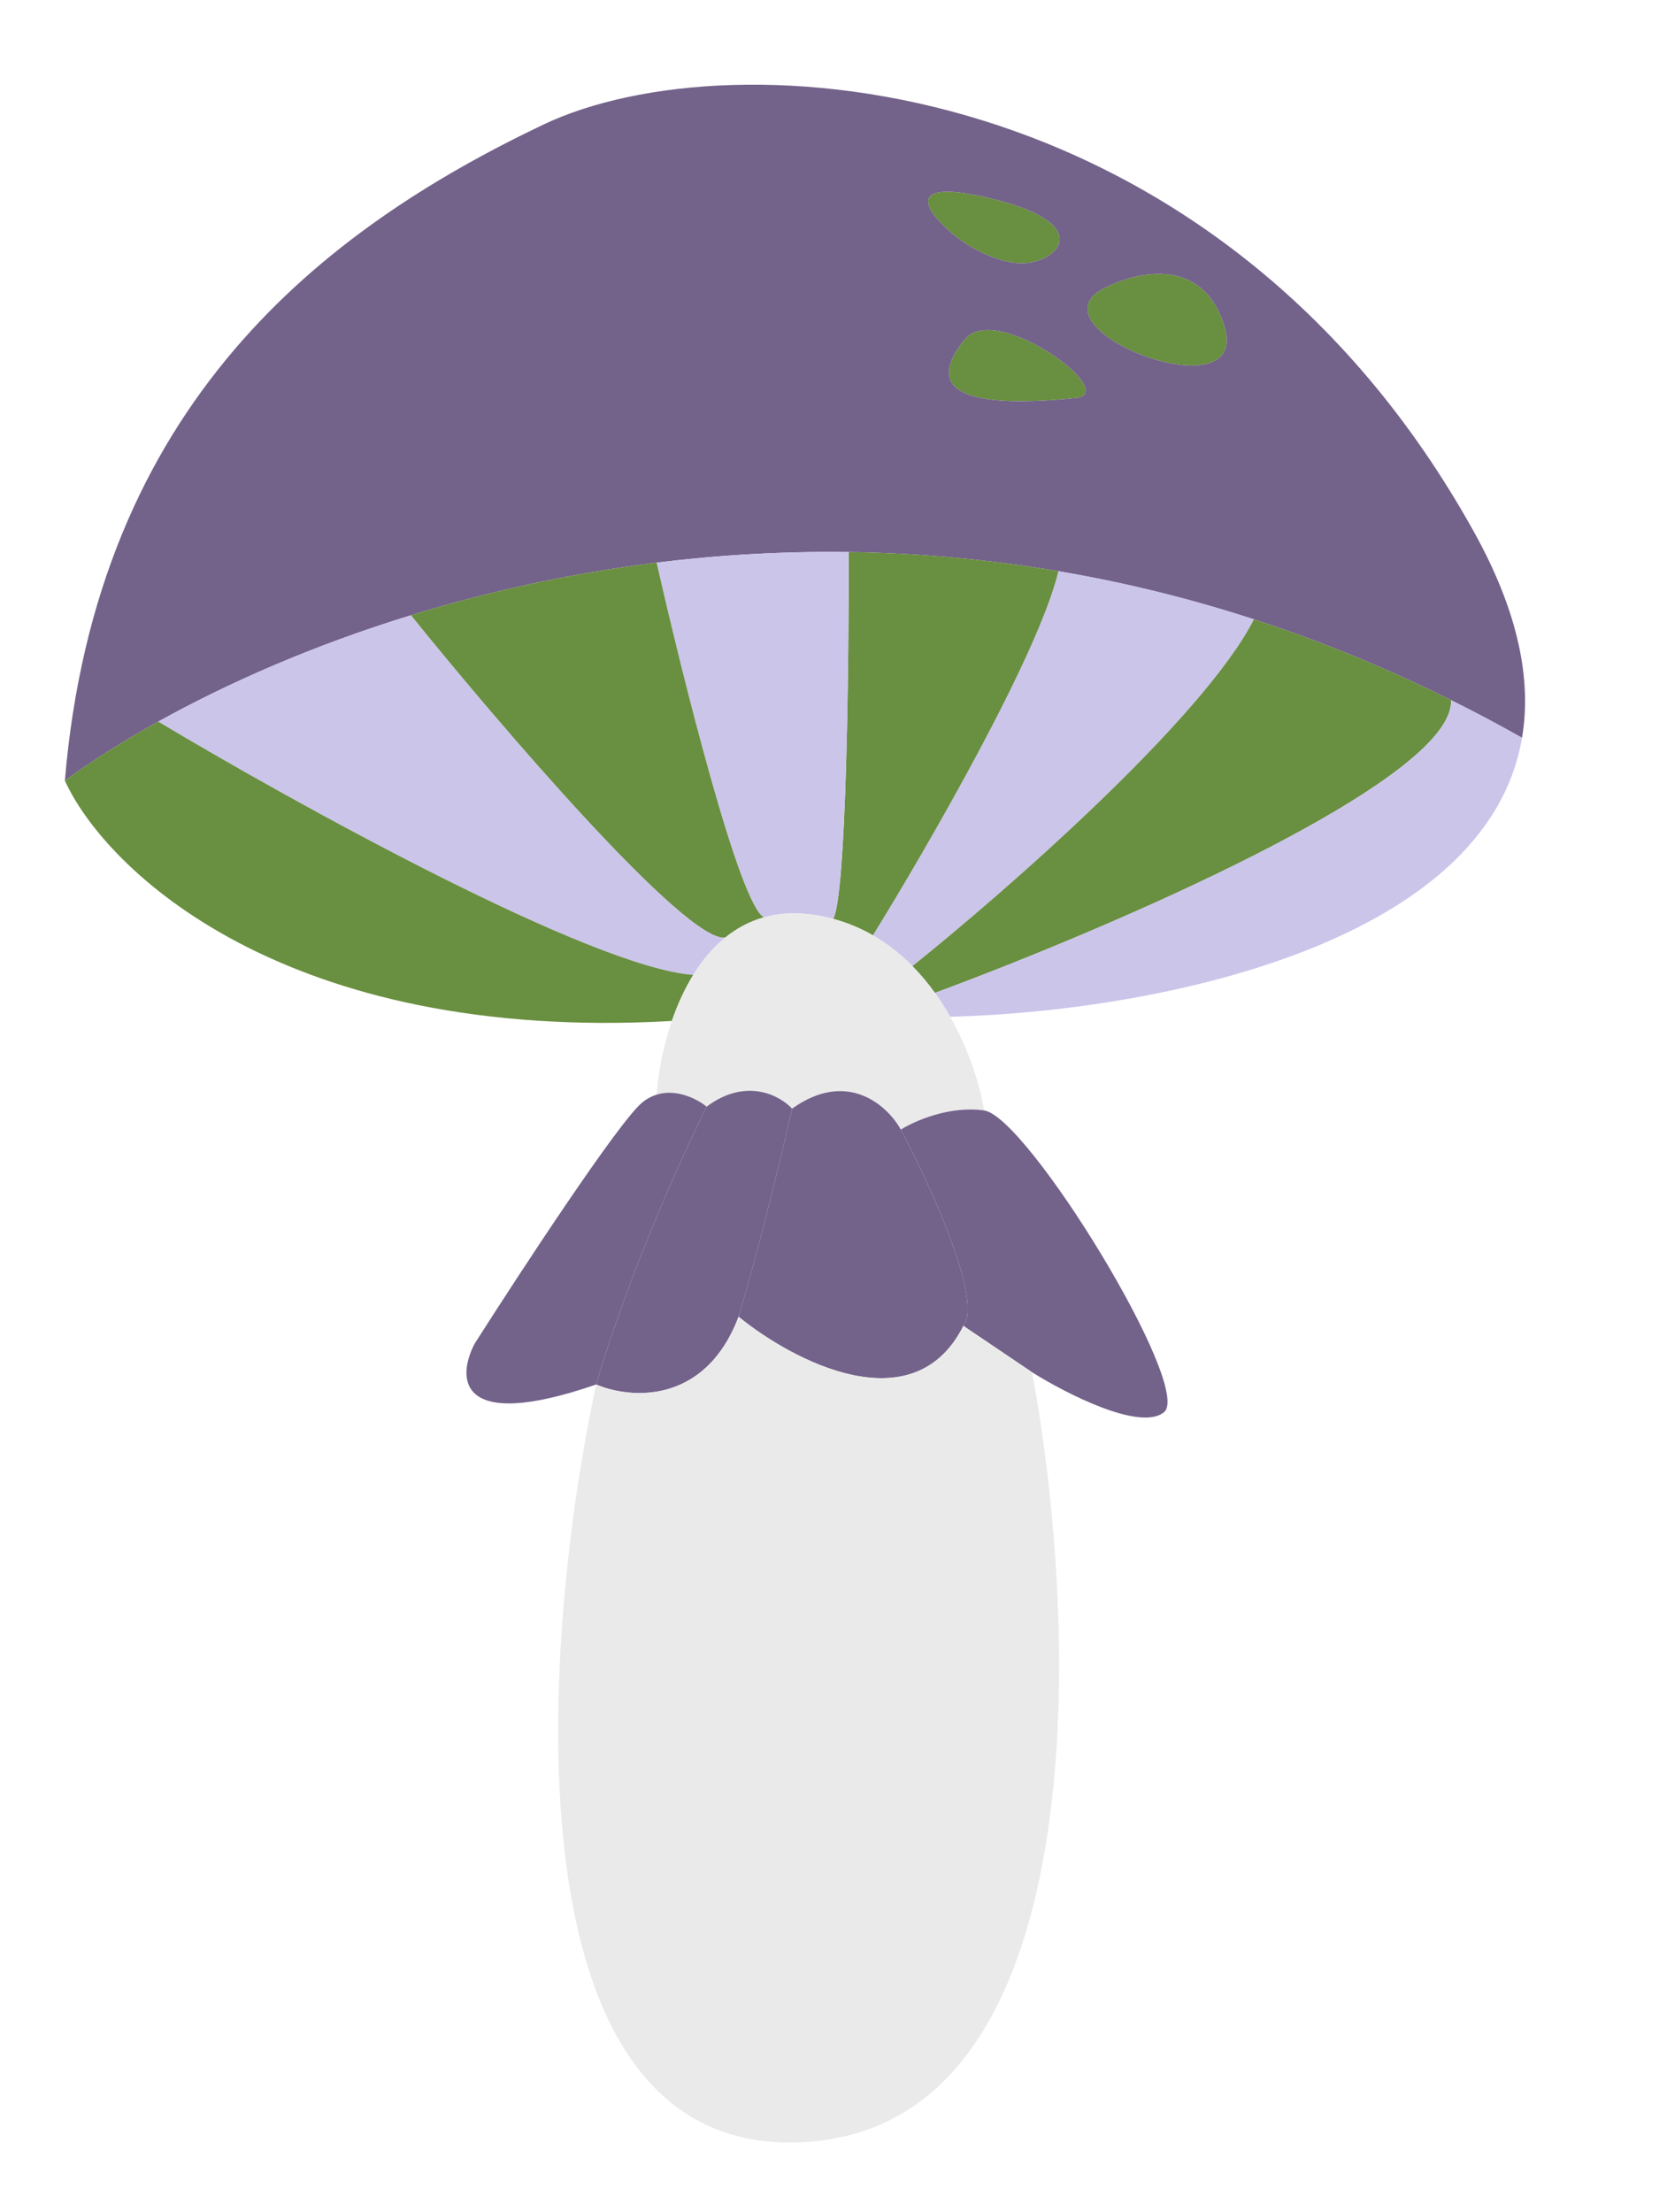 <svg width="144" height="191" viewBox="0 0 144 191" fill="none" xmlns="http://www.w3.org/2000/svg">
<path d="M82.439 20.32C83.537 21.216 86.333 22.948 88.726 22.705C91.718 22.401 94.406 19.106 85.127 17.025C77.704 15.36 80.242 18.528 82.439 20.32Z" fill="#698F40"/>
<path d="M83.349 29.296C80.661 32.591 80.965 35.583 92.932 34.369C96.883 33.968 86.038 26 83.349 29.296Z" fill="#698F40"/>
<path d="M95.013 25.09C97.773 23.508 103.781 21.893 105.743 28.093C108.195 35.843 89.333 28.689 95.013 25.09Z" fill="#698F40"/>
<path fill-rule="evenodd" clip-rule="evenodd" d="M127.36 45.99C105.16 5.925 63.316 2.946 46.912 10.77C27.978 19.799 8.344 34.836 5.603 67.41C7.858 65.766 10.564 64.035 13.671 62.309C19.598 59.016 26.985 55.743 35.492 53.128C41.97 51.137 49.096 49.528 56.723 48.583C62.026 47.926 67.571 47.59 73.308 47.67C79.166 47.753 85.223 48.269 91.426 49.321C96.954 50.258 102.597 51.62 108.318 53.48C113.931 55.304 119.618 57.606 125.344 60.454C127.384 61.468 129.429 62.552 131.476 63.708C132.314 58.775 131.198 52.917 127.36 45.99ZM83.349 29.296C80.661 32.591 80.965 35.583 92.932 34.369C96.883 33.968 86.038 26 83.349 29.296ZM95.013 25.09C97.773 23.508 103.781 21.893 105.743 28.093C108.195 35.843 89.333 28.689 95.013 25.09ZM88.726 22.705C86.333 22.948 83.537 21.216 82.439 20.32C80.242 18.528 77.704 15.36 85.127 17.025C94.406 19.106 91.718 22.401 88.726 22.705Z" fill="#73628A"/>
<path d="M91.426 49.321C89.736 56.495 80.041 73.272 75.405 80.764C76.684 81.5 77.817 82.408 78.817 83.421C86.834 77.002 103.958 62.026 108.318 53.48C102.597 51.62 96.954 50.258 91.426 49.321Z" fill="#CBC5EA"/>
<path d="M108.318 53.48C103.958 62.026 86.834 77.002 78.817 83.421C79.533 84.147 80.18 84.927 80.762 85.736C95.762 80.195 125.679 67.382 125.344 60.454C119.618 57.606 113.931 55.304 108.318 53.48Z" fill="#698F40"/>
<path d="M82.08 87.796C99.713 87.341 128.44 81.606 131.476 63.708C129.429 62.552 127.384 61.468 125.344 60.454C125.679 67.382 95.762 80.195 80.762 85.736C81.246 86.407 81.684 87.099 82.08 87.796Z" fill="#CBC5EA"/>
<path d="M73.308 47.67C73.337 57.349 73.112 77.233 71.977 79.342C73.22 79.677 74.361 80.163 75.405 80.764C80.041 73.272 89.736 56.495 91.426 49.321C85.223 48.269 79.166 47.753 73.308 47.67Z" fill="#698F40"/>
<path d="M66 79.207C67.259 78.856 68.672 78.758 70.254 78.987C70.849 79.074 71.423 79.193 71.977 79.342C73.112 77.233 73.337 57.349 73.308 47.67C67.571 47.59 62.026 47.926 56.723 48.583C58.946 58.407 63.915 78.287 66 79.207Z" fill="#CBC5EA"/>
<path d="M35.492 53.128C43.134 62.598 59.261 81.422 62.642 80.962C63.614 80.172 64.728 79.561 66 79.207C63.915 78.287 58.946 58.407 56.723 48.583C49.096 49.528 41.97 51.137 35.492 53.128Z" fill="#698F40"/>
<path d="M13.671 62.309C25.417 69.336 51.103 83.55 59.885 84.181C60.641 82.956 61.553 81.847 62.642 80.962C59.261 81.422 43.134 62.598 35.492 53.128C26.985 55.743 19.598 59.016 13.671 62.309Z" fill="#CBC5EA"/>
<path d="M5.603 67.41C9.129 75.117 24.551 90.057 58.037 88.159C58.508 86.79 59.116 85.426 59.885 84.181C51.103 83.55 25.417 69.336 13.671 62.309C10.564 64.035 7.858 65.766 5.603 67.41Z" fill="#698F40"/>
<path d="M77.816 97.538C78.97 96.807 82.025 95.453 85.016 95.886C84.669 93.781 83.749 90.734 82.08 87.796C81.684 87.099 81.246 86.407 80.762 85.736C80.18 84.927 79.533 84.147 78.817 83.421C77.817 82.408 76.684 81.5 75.405 80.764C74.361 80.163 73.22 79.677 71.977 79.342C71.423 79.193 70.849 79.074 70.254 78.987C68.672 78.758 67.259 78.856 66 79.207C64.728 79.561 63.614 80.172 62.642 80.962C61.553 81.847 60.641 82.956 59.885 84.181C59.116 85.426 58.508 86.79 58.037 88.159C57.251 90.442 56.847 92.739 56.717 94.52C58.446 93.981 60.231 94.898 61.038 95.556C64.463 92.999 67.388 94.605 68.423 95.728C73.232 92.293 76.689 95.503 77.816 97.538Z" fill="#EAEAEA"/>
<path d="M55.477 95.199C53.437 96.88 44.983 109.771 41.011 116.006C39.465 118.926 39.398 123.722 51.5 119.547C52.504 115.974 55.816 106.175 61.038 95.556C60.231 94.898 58.446 93.981 56.717 94.52C56.295 94.652 55.877 94.87 55.477 95.199Z" fill="#73628A"/>
<path d="M68.423 95.728C67.388 94.605 64.463 92.999 61.038 95.556C55.816 106.175 52.504 115.974 51.5 119.547C54.389 120.789 60.893 121.357 63.8 113.695C64.528 111.291 66.473 104.333 68.423 95.728Z" fill="#73628A"/>
<path d="M77.816 97.538C76.689 95.503 73.232 92.293 68.423 95.728C66.473 104.333 64.528 111.291 63.8 113.695C68.485 117.517 78.929 123.027 83.22 114.487C84.911 112.256 80.322 102.258 77.816 97.538Z" fill="#73628A"/>
<path d="M89.151 118.49C92.102 120.34 98.512 123.619 100.552 121.938C103.102 119.838 88.755 96.428 85.016 95.886C82.025 95.453 78.97 96.807 77.816 97.538C80.322 102.258 84.911 112.256 83.22 114.487L89.151 118.49Z" fill="#73628A"/>
<path d="M51.5 119.547C46.7 141.829 43.517 186.112 69.189 184.981C94.86 183.85 93.194 140.183 89.151 118.49L83.22 114.487C78.929 123.027 68.485 117.517 63.8 113.695C60.893 121.357 54.389 120.789 51.5 119.547Z" fill="#EAEAEA"/>
</svg>
